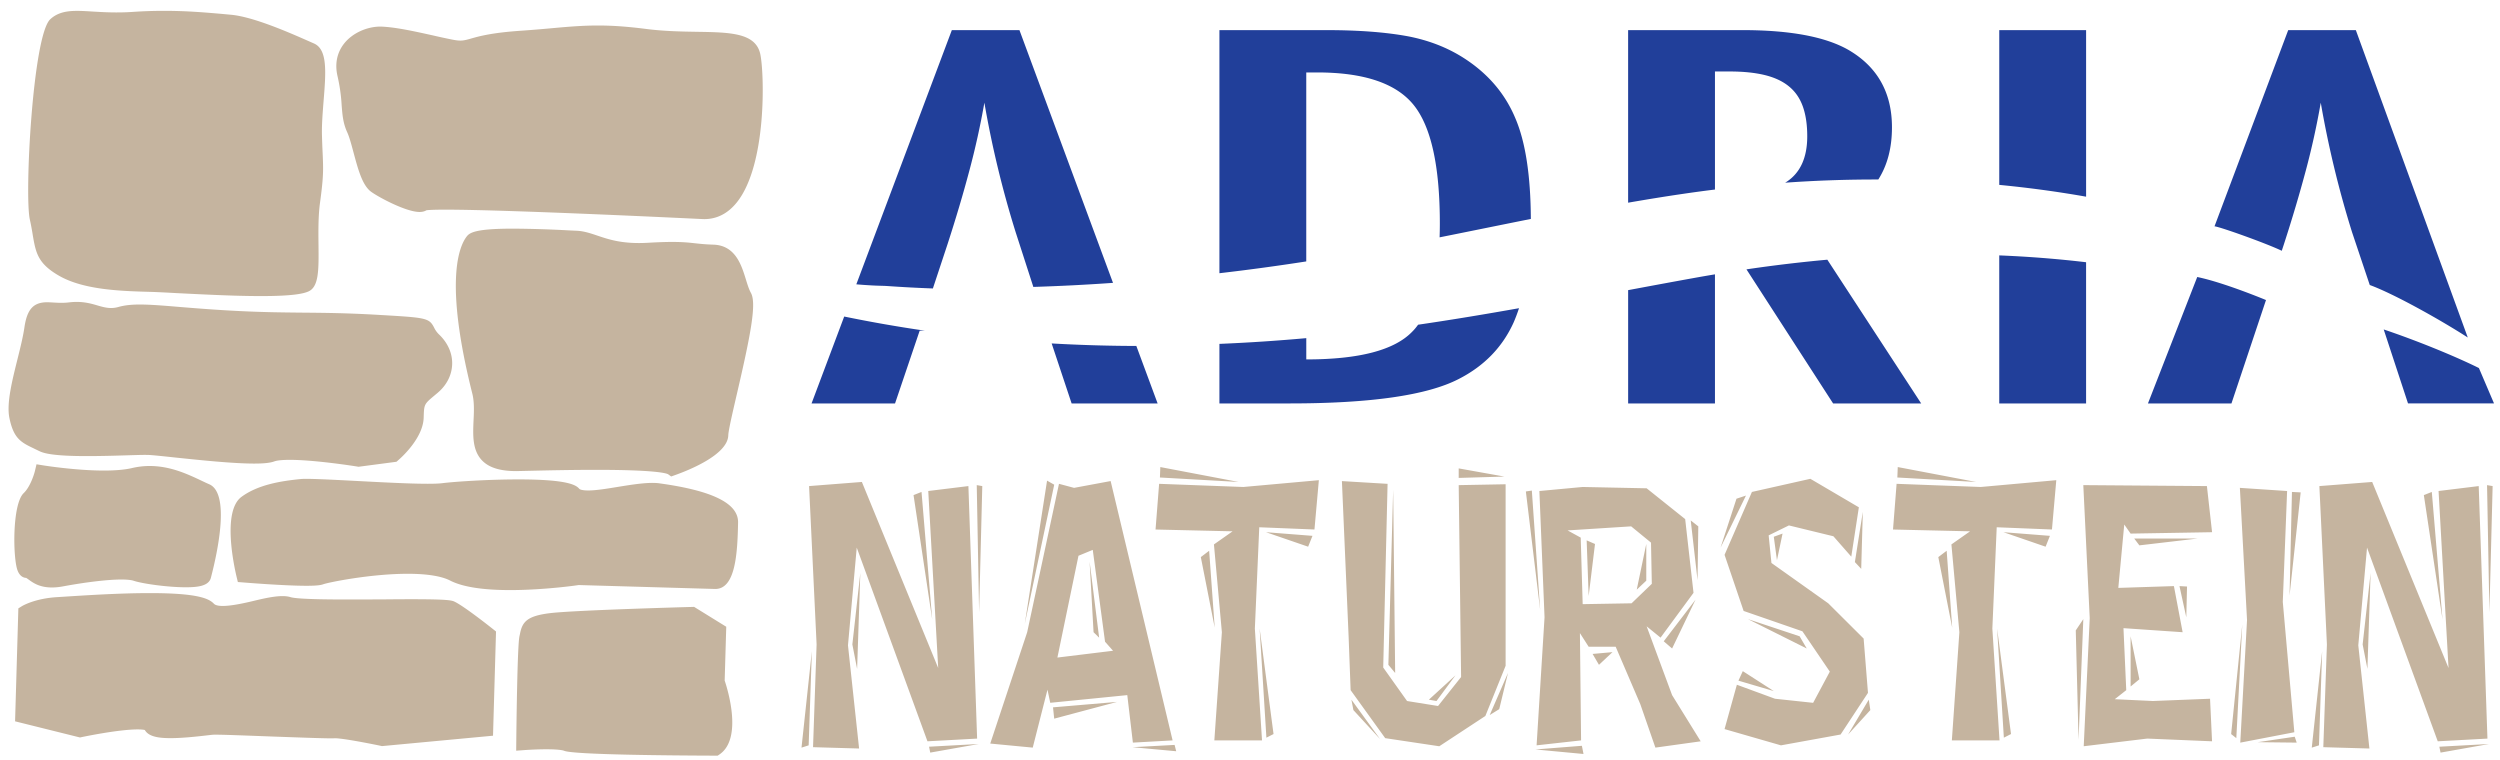 <svg width="125" height="38" viewBox="0 0 125 38" xmlns="http://www.w3.org/2000/svg"><title>Logo color</title><g fill="none" fill-rule="evenodd"><path d="M-370-19h1920v75H-370z" fill="#FFF"/><path d="M49.114 24.304l-.159 6.312-.118-6.36.277.048zM48.936 37.2l-2.424.43-.059-.295 2.483-.135zm-2.325-6.223l-.934-6.222.399-.158.535 6.38zm-3.755 2.469l-.238-1.224.398-3.576-.16 4.8zm.238-9.348L46.91 33.4l-.497-8.85 2.007-.246.436 12.626-2.483.135-3.536-9.685-.438 4.886.556 5.16-2.303-.067.178-5.137-.376-7.918 2.64-.206zm-2.501 8.463l-.16 4.706-.358.115.518-4.821zm18.137 4.685l.08.316-2.184-.202 2.105-.114zm-4.052-5.635l-.198-3.53.477 3.802-.279-.272zm-1.808 1.267l2.782-.34-.4-.452-.614-4.592-.714.294-1.054 5.09zm2.98 2.217l-3.14.838-.059-.566 3.2-.272zm-4.61-3.915l1.113-7.148.358.203-1.47 6.945zm2.464-6.787l1.828-.34L58.63 37.02l-1.986.111-.28-2.375-3.852.384-.138-.656-.737 2.897-2.125-.203 1.847-5.567 1.59-7.42.754.202zm11.92 2.399l-.217.543-2.108-.725 2.325.182zm-1.947 9.91l-.357.182-.338-5.453.695 5.272zm-2.94-5.315l-.696-3.532.417-.317.278 3.849zm-2.721-8.034l3.913.745-3.933-.223.02-.522zm4.151.996l3.776-.34-.22 2.466-2.76-.112-.22 5.068.358 5.59h-2.384l.377-5.41-.397-4.39.933-.655-3.853-.09.179-2.285 4.211.158zm12.795 11.108l-.476.295.914-2.105-.438 1.81zM72.935 23.42l2.286.409-2.286.067v-.476zm-.158 10.343l-.953 1.288-.38-.067 1.333-1.22zm-3.02-.115l-.338-.407.239-8.756.1 9.163zm-.755 3.304l-1.332-1.447-.099-.52 1.431 1.967zm.377-12.76l-.218 9.184 1.192 1.675 1.549.249 1.153-1.449-.12-9.594 2.346-.044v9.076l-1.013 2.51-2.304 1.514-2.704-.405-1.729-2.4-.099-2.645-.337-7.808 2.284.137zm15.536 2.126l-.038 2.69-.34-2.986.378.296zm-1.31 6.107l-.418-.36 1.59-2.082-1.172 2.442zm-1.29-3.392l-.478.45.477-2.284v1.834zm-1.69 3.574l-.677.634-.318-.544.995-.09zm-.875-5.408l-.317 2.602-.1-2.782.417.18zm-.714-.317l.098 3.326 2.445-.043 1.012-.974-.04-2.06-.993-.813-3.178.203.656.36zm.098-2.533l3.198.066 1.927 1.54.417 3.687-1.648 2.24-.696-.566 1.273 3.44 1.43 2.31-2.265.315-.754-2.171-1.232-2.873h-1.351l-.437-.682.058 5.365-2.224.247.397-6.402-.258-6.314 2.165-.202zm-.039 12.94l.08.41-2.404-.226 2.324-.183zm-2.086-6.786l-.716-5.93.299-.044.417 5.974zm16.053-2.059l-.318-.34.397-2.511-.08 2.85zm.377 6.539l.078.521-1.112 1.222 1.034-1.743zm-4.75-8.145l.439-.159-.28 1.333-.158-1.174zm1.293 4.977l.356.61-2.94-1.469 2.584.859zm-2.842 1.742l1.55.997-1.768-.521.218-.476zm5.424-5.725l-.894-1.019-2.224-.542-1.013.497.139 1.38 2.84 2.017 1.77 1.763.217 2.715-1.37 2.083-2.981.541-2.82-.813.616-2.217 1.907.7 1.906.204.834-1.56-1.37-2.016-2.94-1.018-.953-2.805 1.368-3.145 2.922-.657 2.425 1.425-.379 2.467zm-5.74-2.896l.475-.158-1.27 2.602.795-2.444zm15.673 1.856l-.217.543-2.105-.725 2.322.182zm-1.946 9.91l-.358.182-.337-5.453.695 5.272zm-2.94-5.315l-.695-3.532.418-.317.277 3.849zm-2.722-8.034l3.914.745-3.935-.223.02-.522zm4.15.996l3.776-.34-.217 2.466-2.762-.112-.218 5.068.358 5.59h-2.383l.376-5.41-.398-4.39.933-.655-3.853-.09.179-2.285 4.21.158zm10.313 4.977l-.037 1.539-.341-1.56.378.021zm.537-2.4l-2.92.342-.258-.342h3.178zm-3.358 4.89l.438 2.148-.438.361v-2.51zm3.815-7.512l.258 2.306-4.073.07-.318-.455-.297 3.17 2.78-.09.436 2.306-2.958-.203.139 3.1-.574.452 1.904.09 2.86-.113.1 2.128-3.238-.136-3.178.383.3-6.403-.321-6.653 6.18.048zm-6.418 12.69l-.139-5.474.377-.564-.238 6.039zm11.106-12.374l-.556 5.159.12-5.182.436.022zm-.298 12.216l.1.295-1.947-.022 1.847-.273zm-.38-12.285l-.216 5.544.577 6.517-2.703.52.338-6.132-.358-6.607 2.363.158zm-2.54 12.356l-.258-.204.556-5.475-.298 5.68zm12.816-12.603l-.161 6.312-.118-6.36.279.048zm-.18 12.896l-2.424.43-.06-.295 2.484-.135zm-2.325-6.223l-.934-6.222.398-.158.536 6.38zm-3.755 2.469l-.239-1.224.398-3.576-.16 4.8zm.238-9.348l3.817 9.302-.498-8.85 2.007-.246.437 12.626-2.485.135-3.536-9.685-.437 4.886.556 5.16-2.305-.067.18-5.137-.377-7.918 2.641-.206zm-2.502 8.463l-.159 4.706-.36.115.519-4.821zM22.722 30.08c-.147-.068-.39-.119-2.18-.119-.453 0-.95.004-1.462.01-.537 0-1.088.004-1.616.004-.632 0-2.561 0-2.934-.117-.443-.137-1.146.017-1.897.198-.82.197-1.722.358-1.938.13-.247-.262-.822-.531-3.203-.531-1.5 0-3.187.11-4.092.167l-.5.032c-1.17.063-1.791.446-1.816.462l-.166.103-.164 5.647L4 36.874l.081-.018c.019-.004 1.824-.385 2.8-.385.203 0 .309.017.36.029.201.356.76.407 1.289.407.605 0 1.336-.083 1.774-.133.152-.017.273-.032.341-.037.222-.018 1.65.041 2.995.09 1.265.045 2.458.09 2.905.09.075 0 .13 0 .196-.005.412 0 1.8.276 2.302.38l.054.013 5.554-.52.15-5.211-.143-.113c-.148-.118-1.464-1.16-1.937-1.38m13.591 1.256l-1.607-.994-.11.004c-.24.006-5.923.164-7.109.312-1.126.14-1.37.43-1.485 1.024l-.027.126c-.108.466-.152 4.52-.161 5.329l-.004.397.397-.03c.004 0 .554-.041 1.106-.041.68 0 .862.061.894.075.466.2 5.444.237 7.564.244h.113l.093-.063c1.15-.786.426-3.19.257-3.693l.079-2.69zm-3.339-7.171c-.528-.071-1.307.053-2.055.174-.542.089-1.102.183-1.505.183-.369 0-.44-.075-.44-.075-.141-.157-.432-.478-3.053-.478-1.5 0-3.17.11-3.798.188-.667.085-2.69-.026-4.396-.116-1.293-.068-2.355-.12-2.671-.092-1.011.099-2.156.284-2.982.894-.97.718-.37 3.46-.242 4.002l.062.255.259.02c.084.007 2.039.168 3.176.168.551 0 .73-.039.832-.075.237-.09 2.357-.525 4.231-.525.956 0 1.69.117 2.118.34.618.316 1.625.475 2.999.475 1.725 0 3.416-.247 3.425-.252l6.83.196c.997 0 1.112-1.715 1.141-3.321.02-.954-1.267-1.594-3.93-1.96M1.303 28.894c.023.007.088.056.136.09.214.156.537.39 1.16.39.178 0 .371-.02.578-.06 1.14-.21 2.22-.338 2.889-.338.374 0 .545.038.615.062.438.147 1.7.326 2.611.326.59 0 1.152-.06 1.254-.48.327-1.249.973-4.209-.082-4.67-.124-.053-.253-.115-.39-.18-.693-.327-1.553-.734-2.591-.734-.302 0-.602.036-.9.107-.344.079-.81.121-1.386.121-1.425 0-3.024-.257-3.04-.26l-.331-.054-.077.328c-.051.21-.249.815-.564 1.114-.58.557-.539 3.228-.312 3.852.116.323.325.383.43.386m.382-6.474l.28.135c.238.116.724.25 2.392.25.678 0 1.39-.02 1.969-.038.39-.012.721-.022.938-.022l.12.001c.205.005.73.061 1.336.126 1.225.128 2.902.307 3.992.307.485 0 .808-.034 1.013-.112.078-.028.283-.074.767-.074 1.294 0 3.361.333 3.383.337l.05.009 1.897-.25.078-.068c.13-.11 1.255-1.097 1.284-2.138.02-.673.02-.673.55-1.117l.15-.126c.448-.377.705-.881.724-1.418.02-.536-.207-1.062-.638-1.482a1.175 1.175 0 0 1-.258-.347c-.255-.504-.397-.51-2.779-.649-1.582-.093-2.707-.102-3.794-.112-1.079-.011-2.197-.02-3.76-.111-1.002-.058-1.811-.126-2.48-.18-1.536-.13-2.326-.178-2.986.01-.363.101-.653.034-1.007-.069-.37-.11-.807-.239-1.451-.163-.308.038-.566.02-.787.007-.112-.005-.214-.013-.31-.013-.686 0-1.004.35-1.136 1.248-.067.466-.204 1.02-.351 1.61-.27 1.084-.551 2.208-.4 2.933.207 1.001.559 1.208 1.214 1.515m35.605-8.461c-.222-.716-.525-1.694-1.63-1.726-.391-.012-.647-.04-.897-.067-.485-.054-.973-.108-2.37-.026-1.25.071-1.937-.16-2.528-.36-.346-.116-.672-.226-1.035-.242l-.389-.018a58.492 58.492 0 0 0-2.77-.087c-1.874 0-2.18.193-2.334.39-.386.497-1.132 2.253.278 7.856.105.418.085.895.062 1.356-.031.724-.064 1.475.422 1.984.345.36.894.537 1.718.537l.641-.015c.77-.017 2.057-.048 3.333-.048 2.967 0 3.518.167 3.617.222l.15.11.18-.064c.62-.218 2.649-1.005 2.676-1.993.007-.248.211-1.12.425-2.047.721-3.096.993-4.566.704-5.081-.098-.176-.173-.423-.253-.681M17.083 5.27c.038.478.069.887.276 1.34.11.238.212.62.321 1.028.227.842.441 1.639.881 1.954.407.293 1.758 1.007 2.415 1.007.138 0 .255-.03.348-.086.08-.01.306-.03.936-.03 3.249 0 12.757.466 12.854.47l.1.003c.637 0 1.188-.284 1.634-.845 1.5-1.884 1.372-6.447 1.166-7.407-.232-1.067-1.517-1.086-3.146-1.113-.774-.013-1.649-.026-2.56-.143-1.954-.25-2.994-.193-4.574-.05-.48.044-1.024.093-1.688.139-1.47.1-2.096.277-2.511.396-.359.102-.497.131-.912.049a32.891 32.891 0 0 1-.985-.213c-.922-.204-1.875-.417-2.609-.44-.703 0-1.422.336-1.828.855-.355.455-.468 1.016-.324 1.627a8.65 8.65 0 0 1 .206 1.46M1.635 11.738c.154.894.245 1.432 1.315 2.048 1.238.712 3.095.768 4.588.808.296.008.75.032 1.297.062 1.208.06 2.861.148 4.213.148 1.639 0 2.13-.129 2.359-.225.539-.225.531-1.067.518-2.34-.008-.677-.015-1.447.076-2.105.18-1.327.167-1.641.131-2.474a42.264 42.264 0 0 1-.034-.901c-.014-.52.036-1.129.082-1.717.116-1.436.206-2.574-.488-2.871l-.302-.133c-.887-.39-2.73-1.207-3.86-1.302l-.426-.04c-.821-.07-1.75-.154-2.893-.154-.527 0-1.04.017-1.57.053C5.847.65 5.188.61 4.643.578c-.291-.018-.55-.034-.78-.034-.45 0-.959.05-1.352.421-.87.82-1.291 8.768-1.02 10.007.066.296.109.546.145.766" fill="#C5B49F"/><path d="M43.619 14.272c.238.015.47.015.707.027a67.25 67.25 0 0 0 2.318.124l.738-2.23c.418-1.29.78-2.508 1.085-3.657a39.2 39.2 0 0 0 .752-3.403 50.369 50.369 0 0 0 1.565 6.48l.883 2.733c1.341-.042 2.669-.11 3.983-.203L50.972 1.506h-3.38l-4.776 12.71c.26.023.526.042.803.056m8.964 2.9l.998 3h4.3l-1.064-2.874a78.398 78.398 0 0 1-4.234-.126M42.21 15.827l-1.632 4.345h4.174l1.232-3.639h.257a69.627 69.627 0 0 1-4.03-.706m71.877-3.287l.114-.347c.418-1.29.779-2.508 1.086-3.657a39.18 39.18 0 0 0 .75-3.403 50.452 50.452 0 0 0 1.566 6.48l.884 2.637c1.238.453 3.603 1.785 4.901 2.626l-5.597-15.37h-3.381l-3.685 9.81c.261.02 2.603.855 3.362 1.223m5.097 3.932l1.216 3.7h4.3l-.755-1.769c-1.242-.616-3.157-1.39-4.761-1.93m-9.323-2.622l-2.464 6.322h4.175l1.727-5.17s-2.093-.874-3.438-1.152m-9.899-1.08v7.402h4.342v-7.06a56.322 56.322 0 0 0-4.342-.342m4.342-2.936V1.506h-4.342v7.738c1.452.14 2.9.335 4.342.59m-20.15-.142a66.17 66.17 0 0 1 1.593-.215V3.574h.731c.682 0 1.27.06 1.763.18.494.122.898.311 1.21.57.314.257.543.591.69 1.002.146.412.22.907.22 1.487 0 1.072-.349 1.834-1.045 2.286l-.06.036a63.618 63.618 0 0 1 4.659-.16c.454-.715.682-1.584.682-2.608 0-1.741-.73-3.036-2.192-3.881-1.155-.653-2.915-.98-5.28-.98h-5.72v8.629c.909-.158 1.822-.307 2.75-.443m3.167 3.776l4.332 6.704h4.404l-4.692-7.187a71.478 71.478 0 0 0-4.044.483m-2.528.414c-1.133.204-2.26.414-3.388.625v5.665h4.341v-6.455a76.3 76.3 0 0 0-.953.165m-19.482-.811V3.622h.542c2.338 0 3.945.54 4.822 1.62.877 1.08 1.315 3.058 1.315 5.936 0 .237-.005.465-.012.689 1.523-.304 3.038-.616 4.562-.92-.011-2.174-.268-3.851-.772-5.028-.516-1.241-1.378-2.248-2.588-3.022-.807-.516-1.726-.875-2.756-1.077-1.113-.209-2.484-.314-4.112-.314h-5.343v12.155c1.462-.17 2.91-.367 4.342-.59m5.591 3.165c-.09.126-.186.242-.29.345-.89.928-2.657 1.39-5.3 1.39v-1.064c-1.441.13-2.89.227-4.343.287v2.978h3.507c4.062 0 6.88-.407 8.454-1.22 1.28-.653 2.197-1.6 2.755-2.842a7.92 7.92 0 0 0 .263-.7c-1.666.297-3.345.577-5.046.826" fill="#213F9A"/></g></svg>